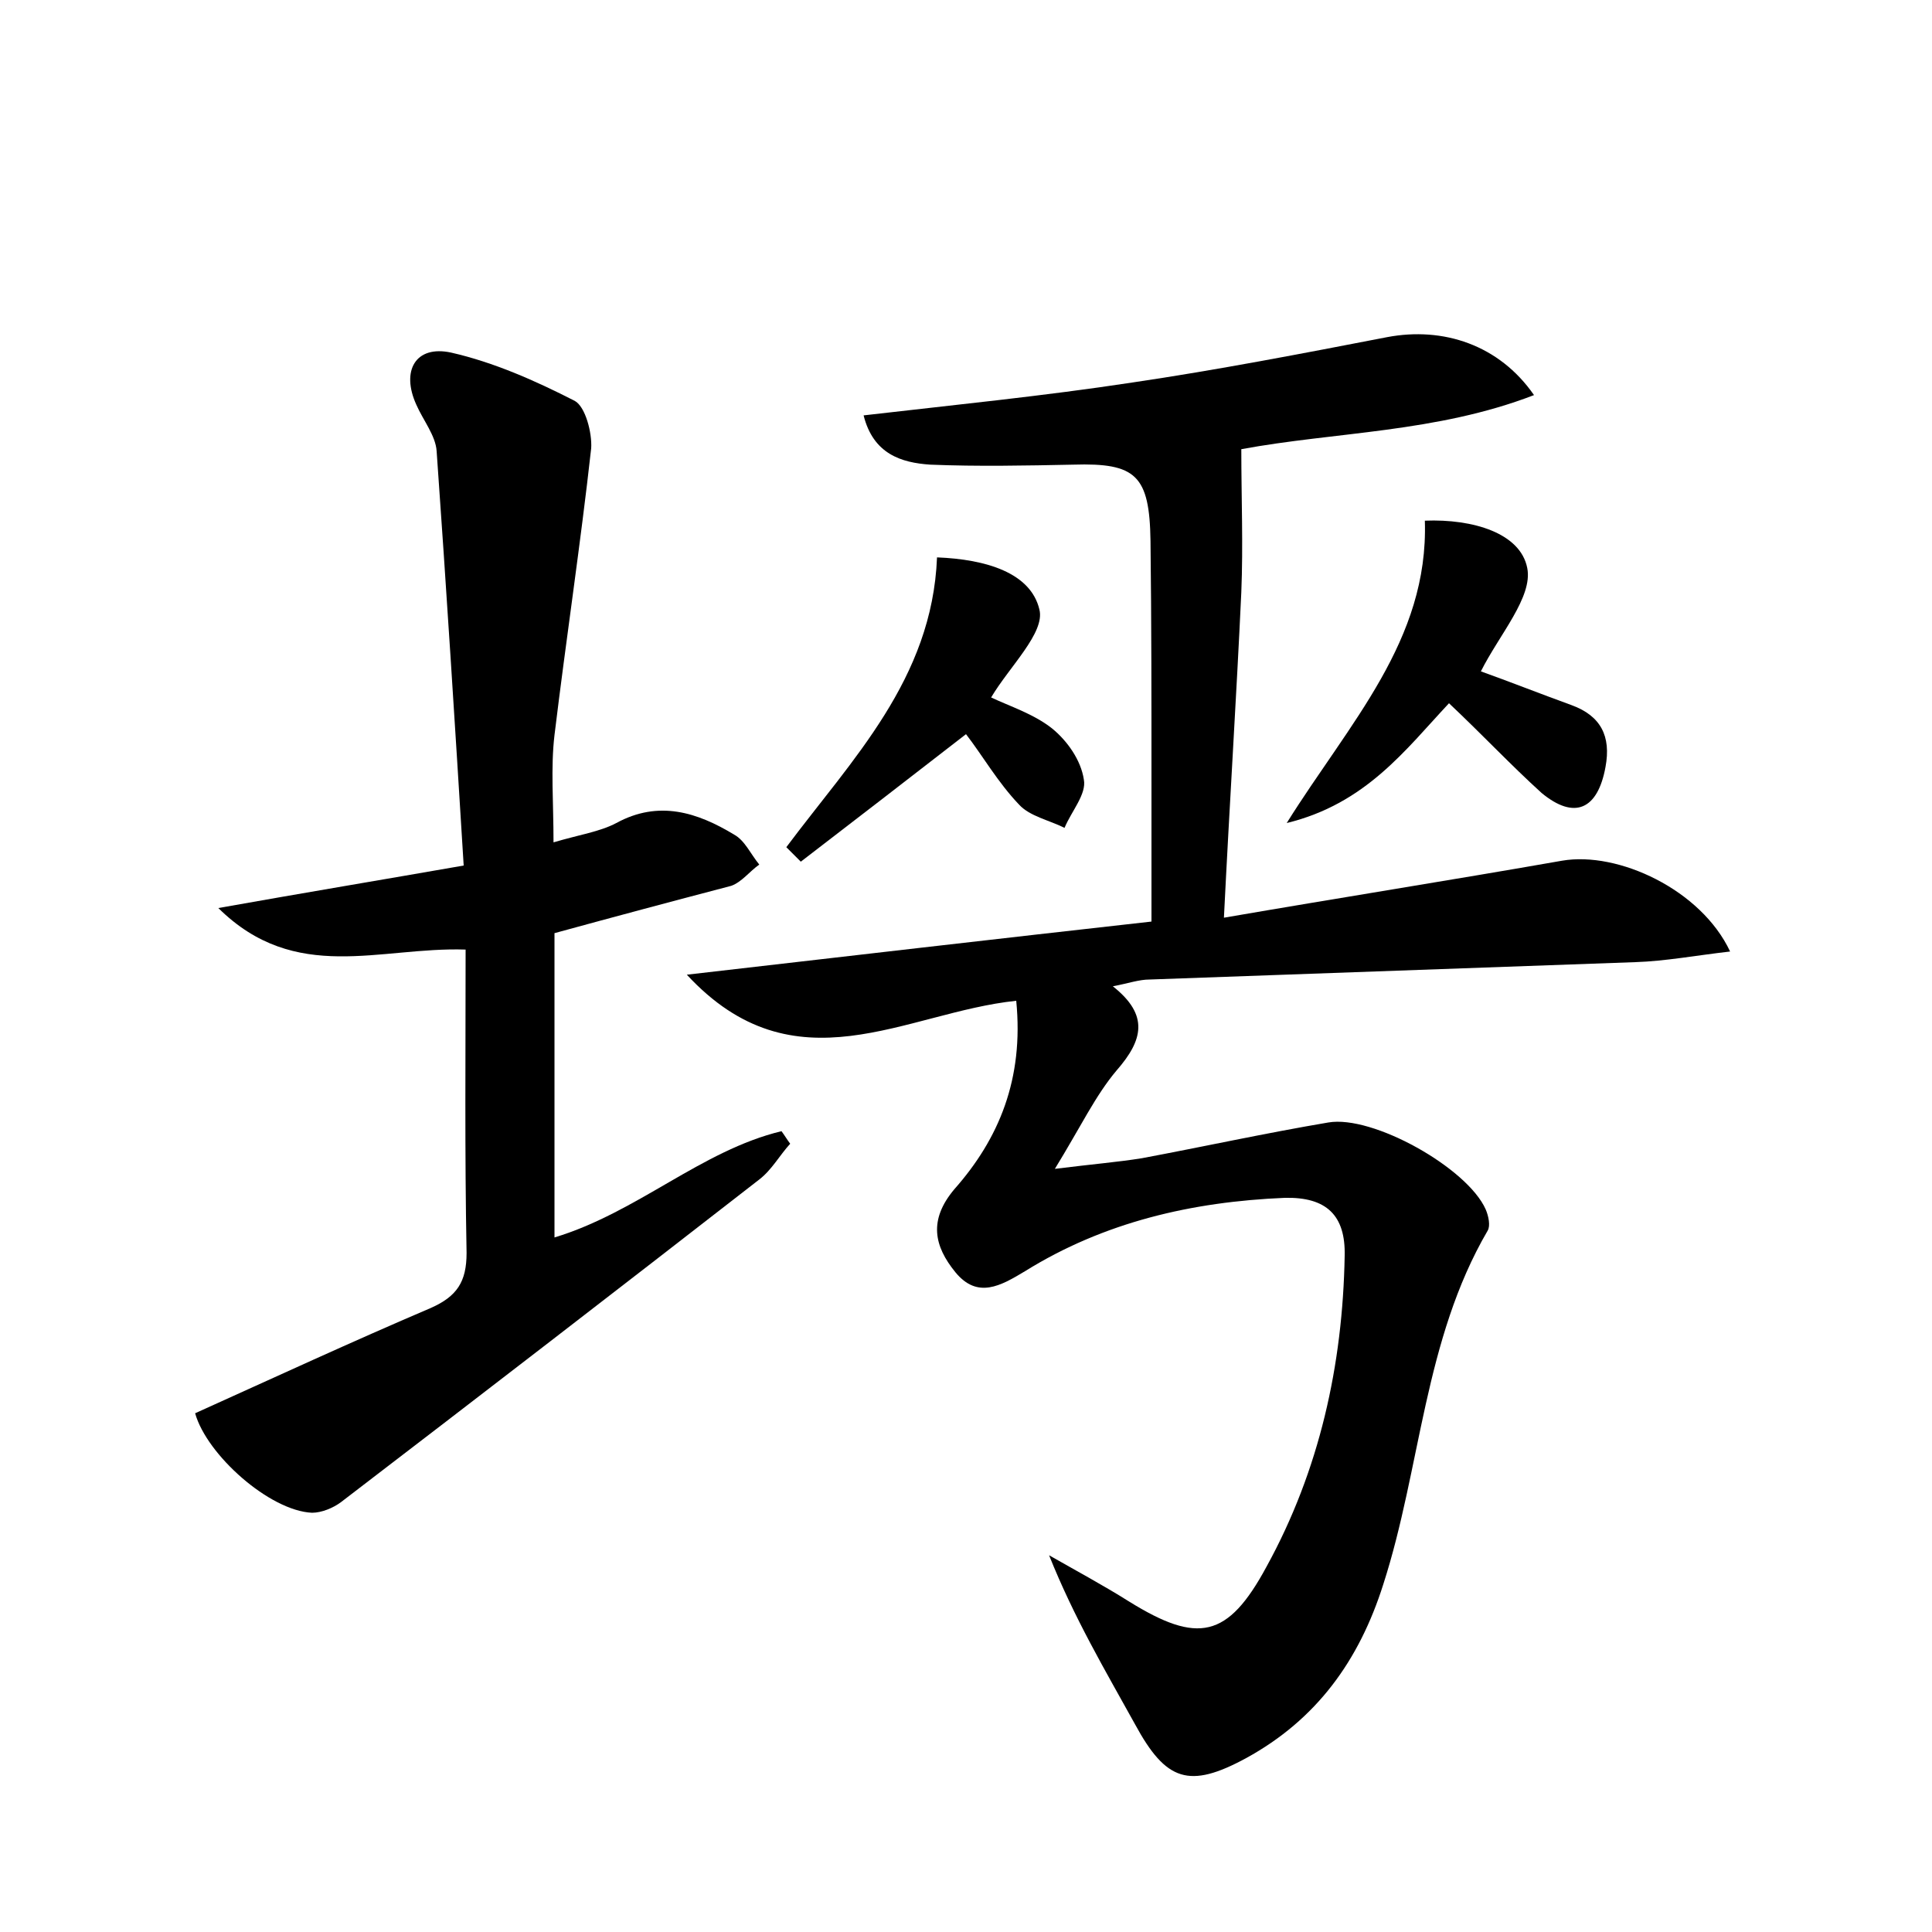 <?xml version="1.0" encoding="utf-8"?>
<!-- Generator: Adobe Illustrator 22.0.0, SVG Export Plug-In . SVG Version: 6.00 Build 0)  -->
<svg version="1.1" id="图层_1" xmlns="http://www.w3.org/2000/svg" xmlns:xlink="http://www.w3.org/1999/xlink" x="0px" y="0px"
	 viewBox="0 0 200 200" style="enable-background:new 0 0 200 200;" xml:space="preserve">
<style type="text/css">
	.st0{fill:#FFFFFF;}
</style>
<g>
	
	<path d="M105.2,103.6c-11.5,1.2-22.9,9.4-34.1-2.7c16.5-1.9,32-3.7,48.1-5.5c0-4.9,0-9.6,0-14.4c0-8.3,0-16.6-0.1-25
		c-0.1-6.8-1.5-8.1-8-7.9c-4.9,0.1-9.9,0.2-14.8,0c-3-0.2-5.9-1.1-6.9-5.1c9.5-1.1,18.6-2,27.8-3.4c8.8-1.3,17.6-3,26.4-4.7
		c5.8-1.1,11.6,0.8,15.2,6c-10.1,3.9-20.6,3.8-30.3,5.6c0,5,0.2,9.9,0,14.8c-0.5,10.8-1.2,21.6-1.8,33.7c12.2-2.1,23.6-3.9,35-5.9
		c5.8-1,14.4,3,17.4,9.4c-3.5,0.4-6.7,1-9.8,1.1c-16.8,0.6-33.5,1.2-50.3,1.8c-1.1,0-2.2,0.4-3.8,0.7c3.8,3,3.1,5.6,0.4,8.7
		c-2.2,2.6-3.7,5.8-6.4,10.2c4-0.5,6.5-0.7,9-1.1c6.4-1.2,12.8-2.6,19.3-3.7c4.6-0.8,14.4,4.7,16.3,9c0.3,0.7,0.5,1.7,0.2,2.2
		c-6.6,11.3-6.9,24.5-10.8,36.6c-2.5,7.9-6.9,14-14.2,18c-5.9,3.2-8.3,2.4-11.5-3.5c-3.1-5.6-6.3-11-8.9-17.5
		c2.8,1.6,5.6,3.1,8.3,4.8c7.1,4.4,10.2,3.8,14.2-3.6c5.5-10,7.9-20.9,8.1-32.2c0.1-4.2-1.9-6.1-6.2-6c-9.6,0.4-18.7,2.5-26.9,7.6
		c-2.5,1.5-4.9,2.9-7.2,0.1c-2.2-2.7-2.8-5.4-0.1-8.6C103.4,117.9,106,111.7,105.2,103.6z"/>
	<path d="M57.4,96.6c0,10.6,0,20.8,0,31.5c8.6-2.6,15.2-9,23.5-11c0.3,0.4,0.6,0.9,0.9,1.3c-1.1,1.2-1.9,2.7-3.2,3.7
		c-14.4,11.2-28.8,22.3-43.3,33.4c-0.8,0.6-2,1.1-3,1.1c-4.4-0.2-10.9-6-12.1-10.3c8.2-3.7,16.2-7.4,24.4-10.9
		c2.7-1.2,3.7-2.7,3.7-5.7c-0.2-10.4-0.1-20.7-0.1-31.4c-8.9-0.3-17.6,3.6-25.6-4.3c9-1.6,16.8-2.9,25.4-4.4
		c-0.9-14.6-1.8-28.8-2.8-42.9c-0.1-1.6-1.4-3.2-2.1-4.8c-1.6-3.5-0.1-6.2,3.6-5.4c4.4,1,8.7,2.9,12.8,5c1.1,0.6,1.8,3.3,1.7,4.9
		c-1.1,9.9-2.6,19.8-3.8,29.7c-0.4,3.4-0.1,6.9-0.1,11.1c2.7-0.8,4.8-1.1,6.5-2c4.4-2.4,8.4-1.1,12.2,1.2c1.1,0.6,1.7,2,2.6,3.1
		c-1,0.7-1.8,1.8-2.9,2.2C69.6,93.3,63.6,94.9,57.4,96.6z"/>
	<path d="M150,72.8c-4.5,4.8-8.6,10.4-16.8,12.4c6.5-10.4,14.7-18.9,14.3-31.3c5-0.2,9.9,1.3,10.6,4.9c0.6,3-2.9,6.9-4.8,10.7
		c2.8,1,6.1,2.3,9.4,3.5c3,1.1,4.1,3.2,3.5,6.4c-0.8,4.4-3.2,5.5-6.6,2.7C156.4,79.2,153.5,76.1,150,72.8z"/>
	<path d="M97,57.7c5.1,0.2,9.7,1.6,10.6,5.4c0.6,2.4-3.1,5.9-5,9.1c1.9,0.9,4.4,1.7,6.3,3.2c1.6,1.3,3,3.3,3.3,5.3
		c0.3,1.5-1.3,3.3-2,5c-1.6-0.8-3.6-1.2-4.7-2.4c-2.2-2.3-3.8-5.1-5.5-7.3c-5.8,4.5-11.5,8.9-17.1,13.2c-0.5-0.5-1-1-1.5-1.5
		C88.2,78.6,96.5,70.3,97,57.7z"/>
</g>
</svg>
